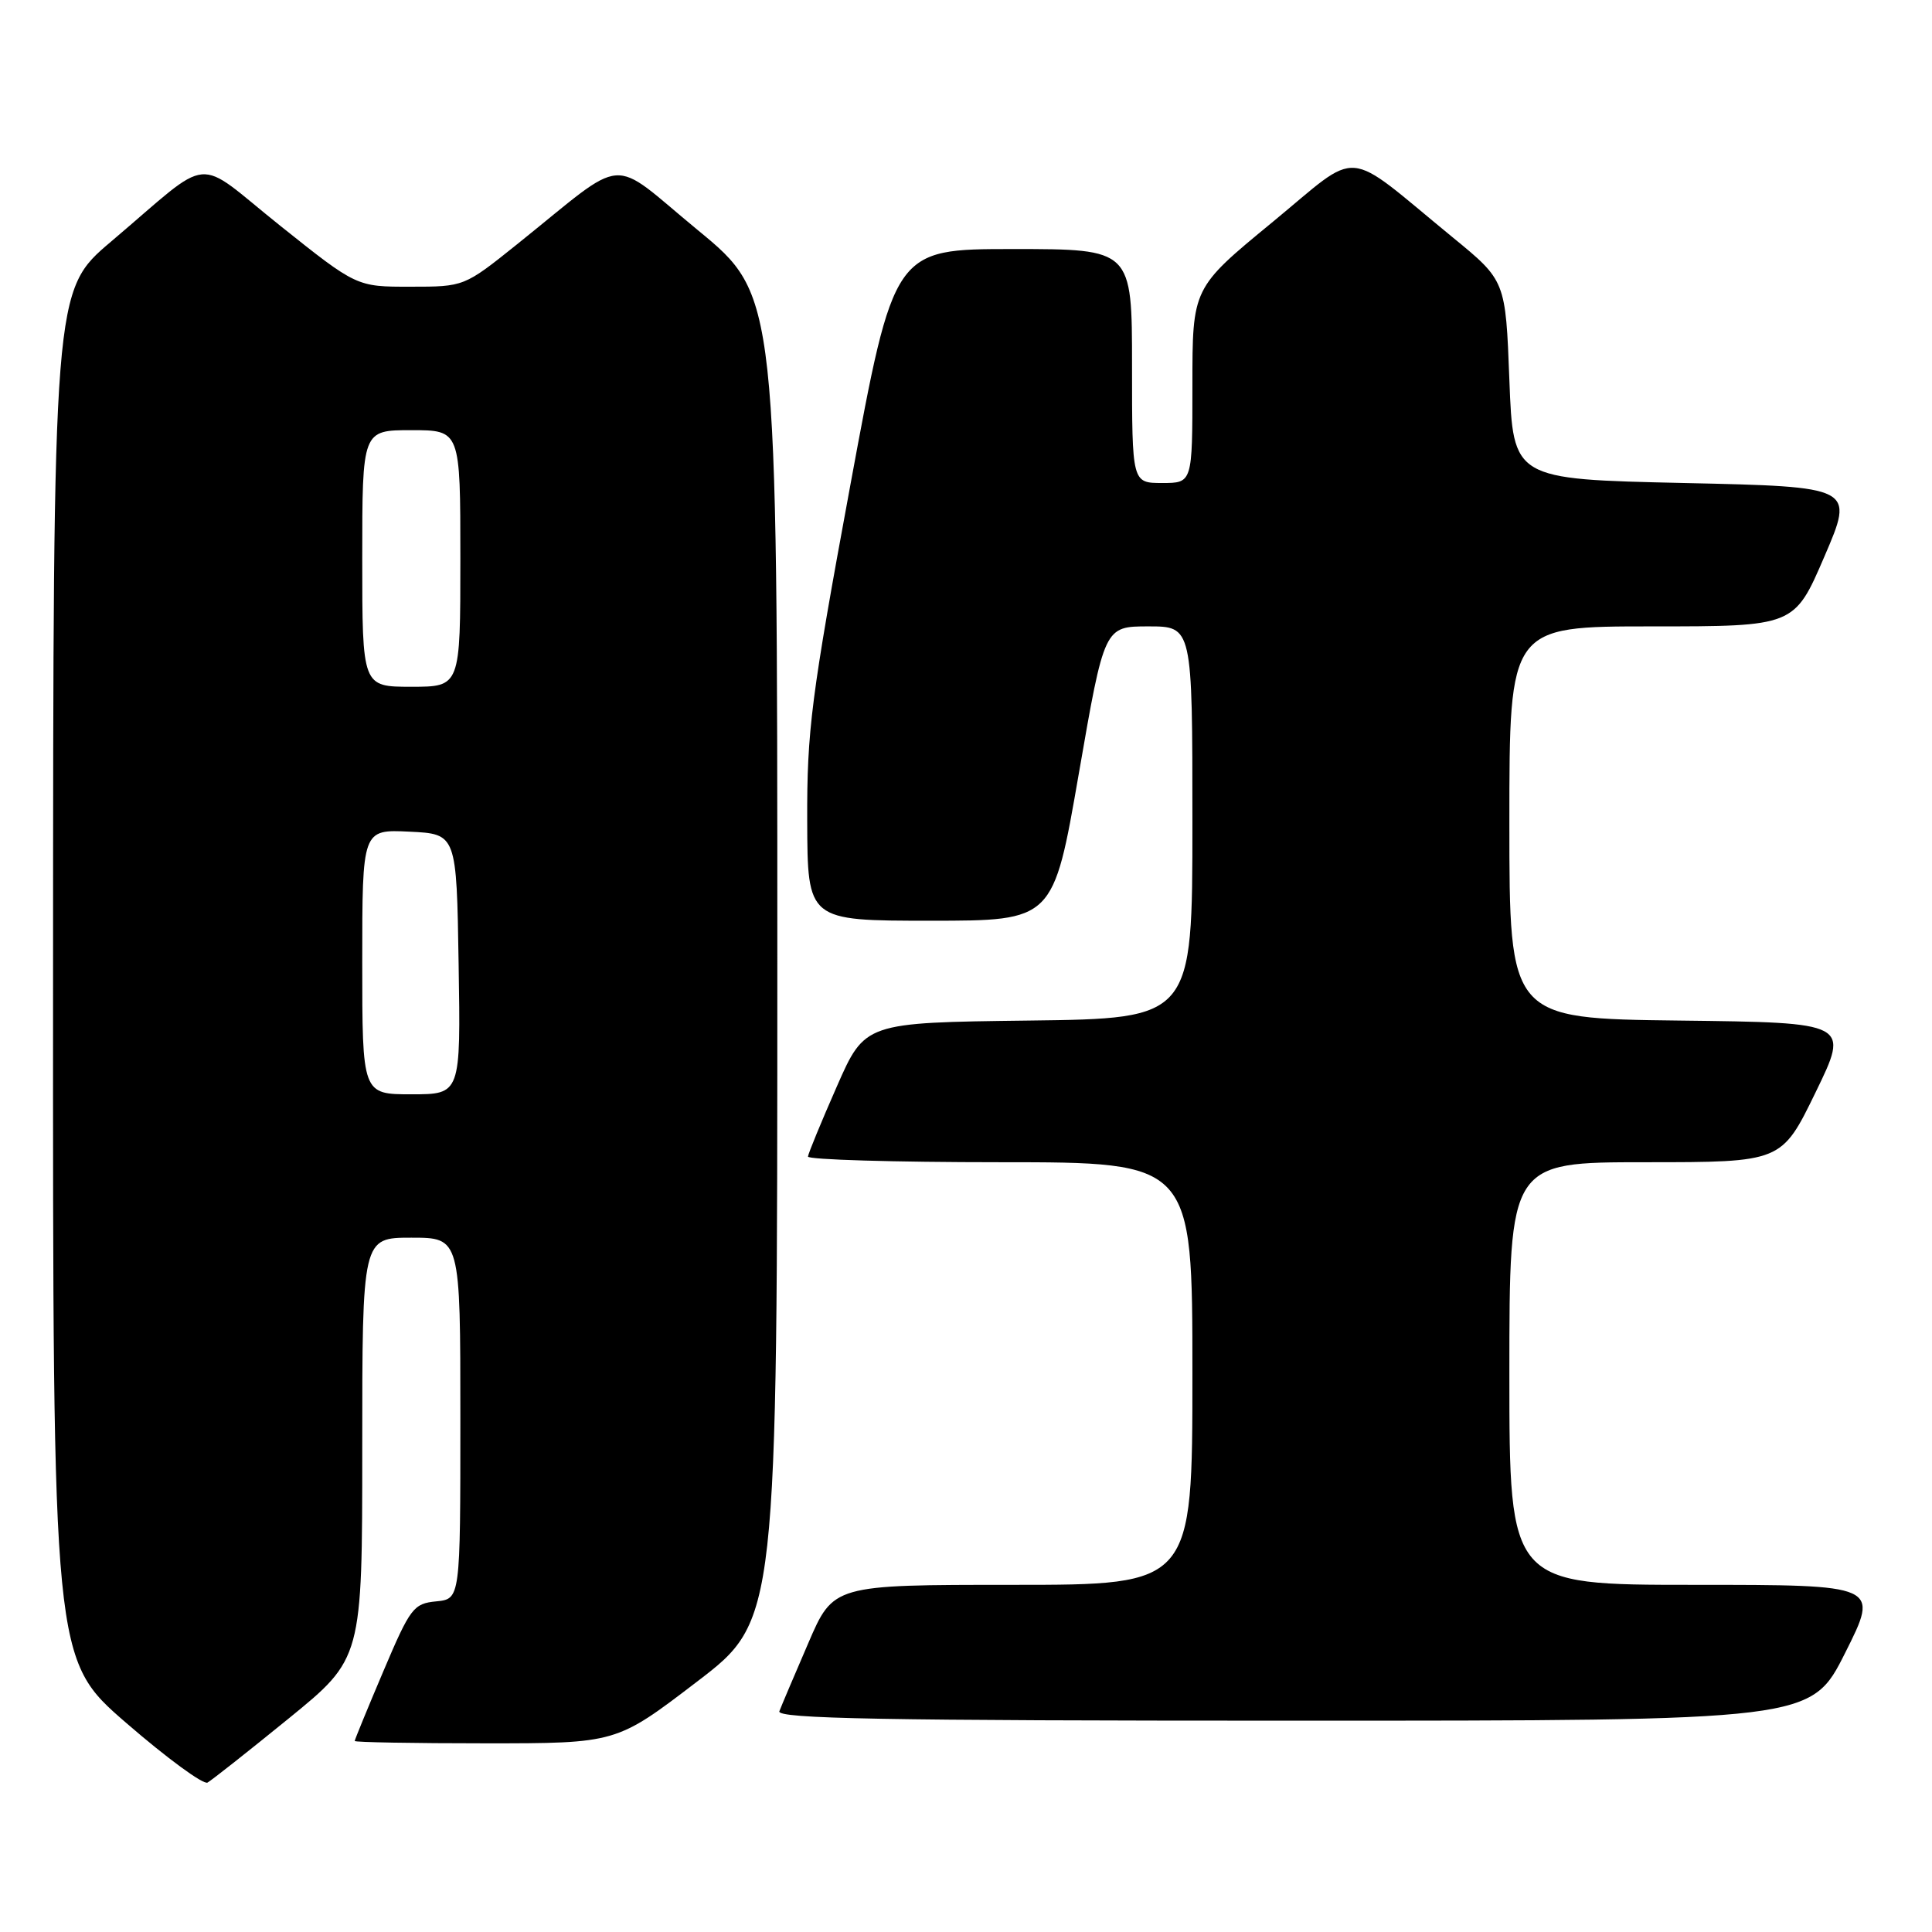 <?xml version="1.0" encoding="UTF-8" standalone="no"?>
<!DOCTYPE svg PUBLIC "-//W3C//DTD SVG 1.1//EN" "http://www.w3.org/Graphics/SVG/1.1/DTD/svg11.dtd" >
<svg xmlns="http://www.w3.org/2000/svg" xmlns:xlink="http://www.w3.org/1999/xlink" version="1.1" viewBox="0 0 256 256">
 <g >
 <path fill="currentColor"
d=" M 38.25 227.71 C 48.00 219.77 48.00 219.77 48.00 191.89 C 48.00 164.00 48.00 164.00 54.50 164.00 C 61.00 164.00 61.00 164.00 61.00 187.94 C 61.00 211.87 61.00 211.87 57.80 212.19 C 54.79 212.48 54.36 213.05 50.80 221.44 C 48.71 226.36 47.00 230.53 47.00 230.69 C 47.00 230.86 54.80 231.00 64.33 231.00 C 81.67 231.00 81.67 231.00 92.33 222.85 C 103.00 214.70 103.00 214.70 103.00 126.93 C 103.00 39.16 103.00 39.16 92.46 30.49 C 80.48 20.63 83.44 20.40 68.50 32.38 C 61.50 37.99 61.50 37.99 54.38 37.99 C 47.26 38.00 47.26 38.00 37.14 29.92 C 25.51 20.63 28.48 20.35 14.73 32.00 C 7.05 38.50 7.05 38.50 7.03 129.19 C 7.00 219.88 7.00 219.88 16.75 228.32 C 22.11 232.96 26.95 236.51 27.50 236.20 C 28.05 235.89 32.89 232.07 38.25 227.71 Z  M 244.50 219.00 C 249.02 210.00 249.02 210.00 224.51 210.00 C 200.00 210.00 200.00 210.00 200.00 182.00 C 200.00 154.00 200.00 154.00 218.03 154.00 C 236.07 154.00 236.07 154.00 240.57 144.75 C 245.07 135.50 245.07 135.50 222.54 135.23 C 200.00 134.96 200.00 134.96 200.00 108.98 C 200.00 83.00 200.00 83.00 218.88 83.00 C 237.76 83.00 237.76 83.00 241.74 73.75 C 245.72 64.50 245.72 64.50 223.11 64.00 C 200.50 63.50 200.50 63.50 200.00 50.35 C 199.50 37.19 199.50 37.19 192.50 31.46 C 177.78 19.40 180.54 19.62 168.54 29.49 C 158.00 38.16 158.00 38.16 158.00 51.08 C 158.00 64.00 158.00 64.00 154.00 64.00 C 150.00 64.00 150.00 64.00 150.00 48.50 C 150.00 33.00 150.00 33.00 134.22 33.00 C 118.45 33.00 118.45 33.00 112.68 64.25 C 107.47 92.46 106.92 96.79 106.96 108.75 C 107.00 122.00 107.00 122.00 123.28 122.00 C 139.57 122.00 139.57 122.00 142.95 102.50 C 146.33 83.00 146.33 83.00 152.17 83.00 C 158.00 83.00 158.00 83.00 158.00 108.98 C 158.00 134.96 158.00 134.96 136.30 135.23 C 114.60 135.50 114.60 135.50 110.87 144.00 C 108.81 148.68 107.10 152.84 107.06 153.25 C 107.03 153.66 118.47 154.00 132.50 154.00 C 158.00 154.00 158.00 154.00 158.00 182.00 C 158.00 210.00 158.00 210.00 134.21 210.00 C 110.42 210.00 110.42 210.00 107.09 217.75 C 105.25 222.01 103.53 226.06 103.27 226.75 C 102.89 227.74 116.92 228.00 171.38 228.00 C 239.98 228.00 239.98 228.00 244.50 219.00 Z  M 48.00 127.45 C 48.00 109.90 48.00 109.90 54.25 110.20 C 60.50 110.50 60.50 110.50 60.77 127.75 C 61.05 145.00 61.05 145.00 54.52 145.00 C 48.00 145.00 48.00 145.00 48.00 127.45 Z  M 48.00 74.00 C 48.00 57.00 48.00 57.00 54.50 57.00 C 61.00 57.00 61.00 57.00 61.00 74.00 C 61.00 91.00 61.00 91.00 54.50 91.00 C 48.00 91.00 48.00 91.00 48.00 74.00 Z "/>
</g>
</svg>